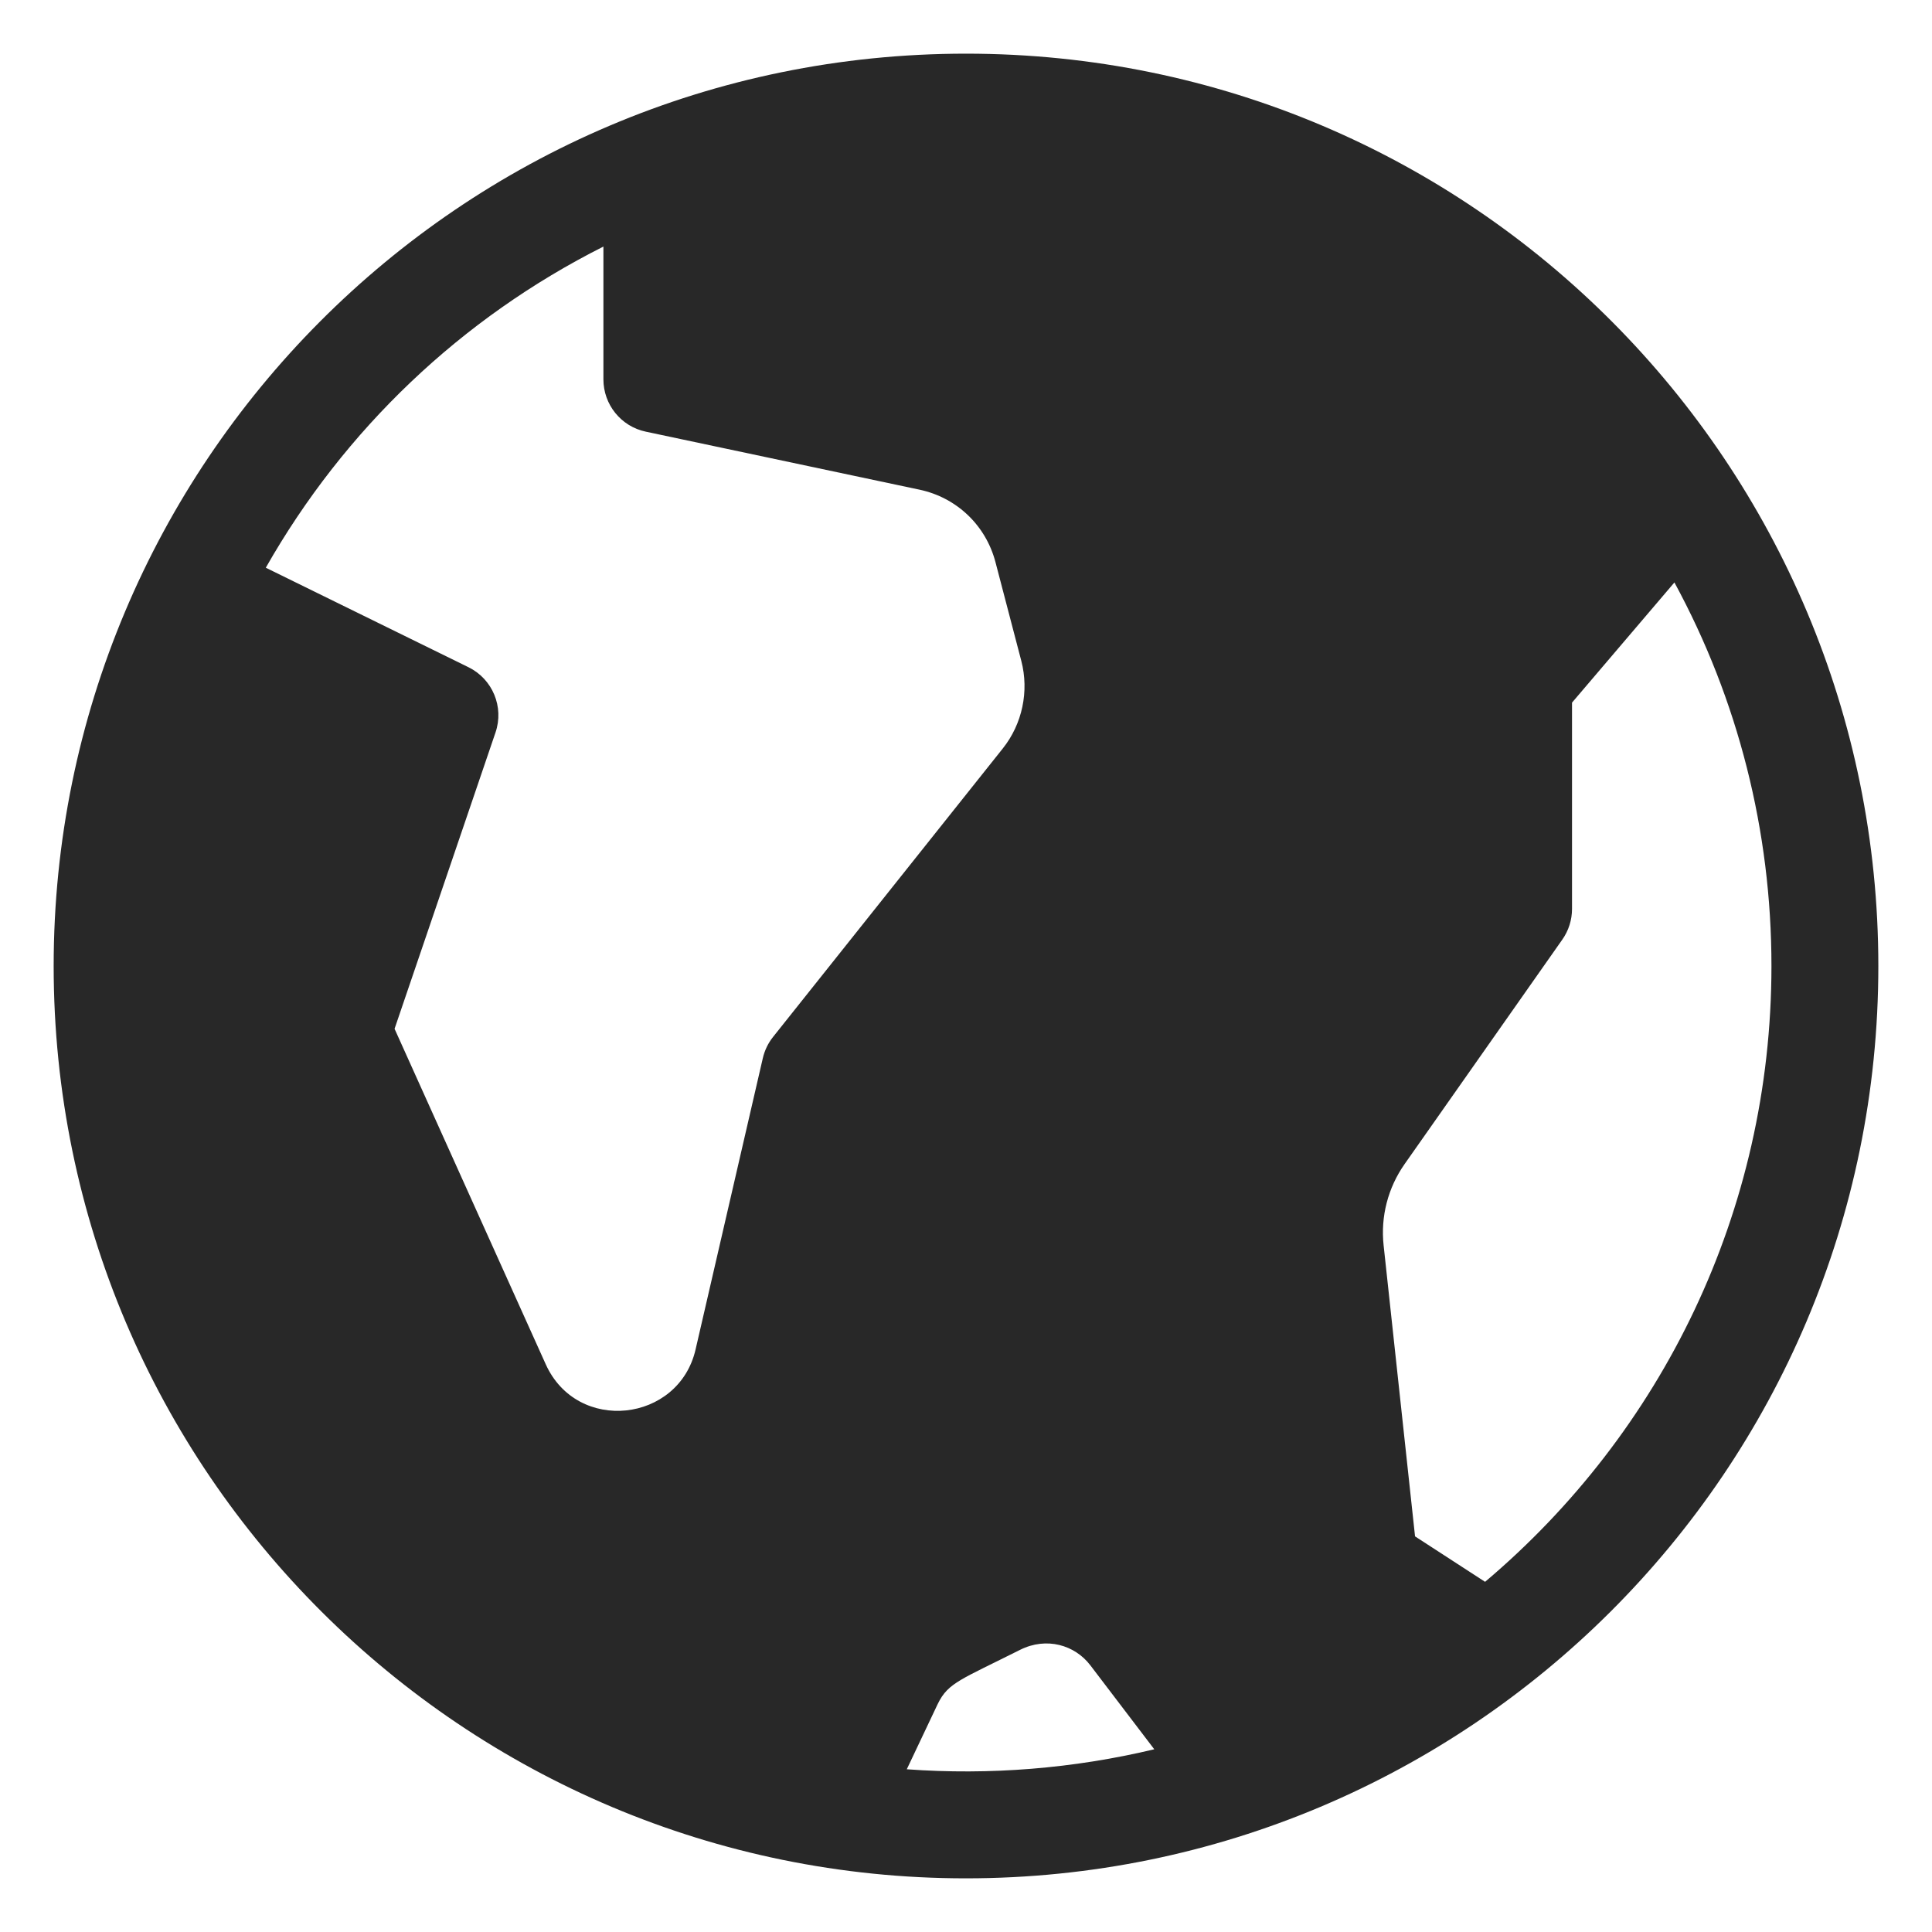 <svg width="40" height="40" viewBox="0 0 40 40" fill="none" xmlns="http://www.w3.org/2000/svg">
<path d="M20 1.111C9.502 1.111 1.111 9.623 1.111 20C1.111 30.479 9.623 38.889 19.996 38.889C30.41 38.889 38.889 30.453 38.889 20C38.889 9.635 30.506 1.111 20 1.111ZM15.793 21.91L14.401 27.94C14.052 29.452 11.951 29.689 11.299 28.246L8.169 21.3L10.259 15.165C10.439 14.638 10.199 14.059 9.699 13.814L5.503 11.754C7.133 8.885 9.558 6.582 12.493 5.105V7.854C12.493 8.377 12.858 8.829 13.37 8.937L19.037 10.138C19.807 10.301 20.41 10.876 20.61 11.638L21.145 13.683C21.309 14.311 21.166 14.989 20.762 15.496L16.005 21.469C15.902 21.598 15.83 21.749 15.793 21.91ZM18.774 36.631L19.409 35.291C19.527 35.041 19.658 34.923 19.891 34.782C20.136 34.636 20.508 34.465 21.12 34.158C21.667 33.884 22.254 34.058 22.574 34.478C22.574 34.478 22.574 34.478 22.574 34.478L23.898 36.217C22.227 36.616 20.494 36.756 18.774 36.631ZM30.747 32.75L29.297 31.809L28.646 25.781C28.582 25.188 28.736 24.592 29.08 24.102L32.346 19.453C32.477 19.267 32.547 19.045 32.547 18.817V14.547L34.667 12.059C35.985 14.486 36.676 17.204 36.676 20C36.675 25.09 34.398 29.665 30.747 32.75Z" fill="#282828"/>
</svg>
